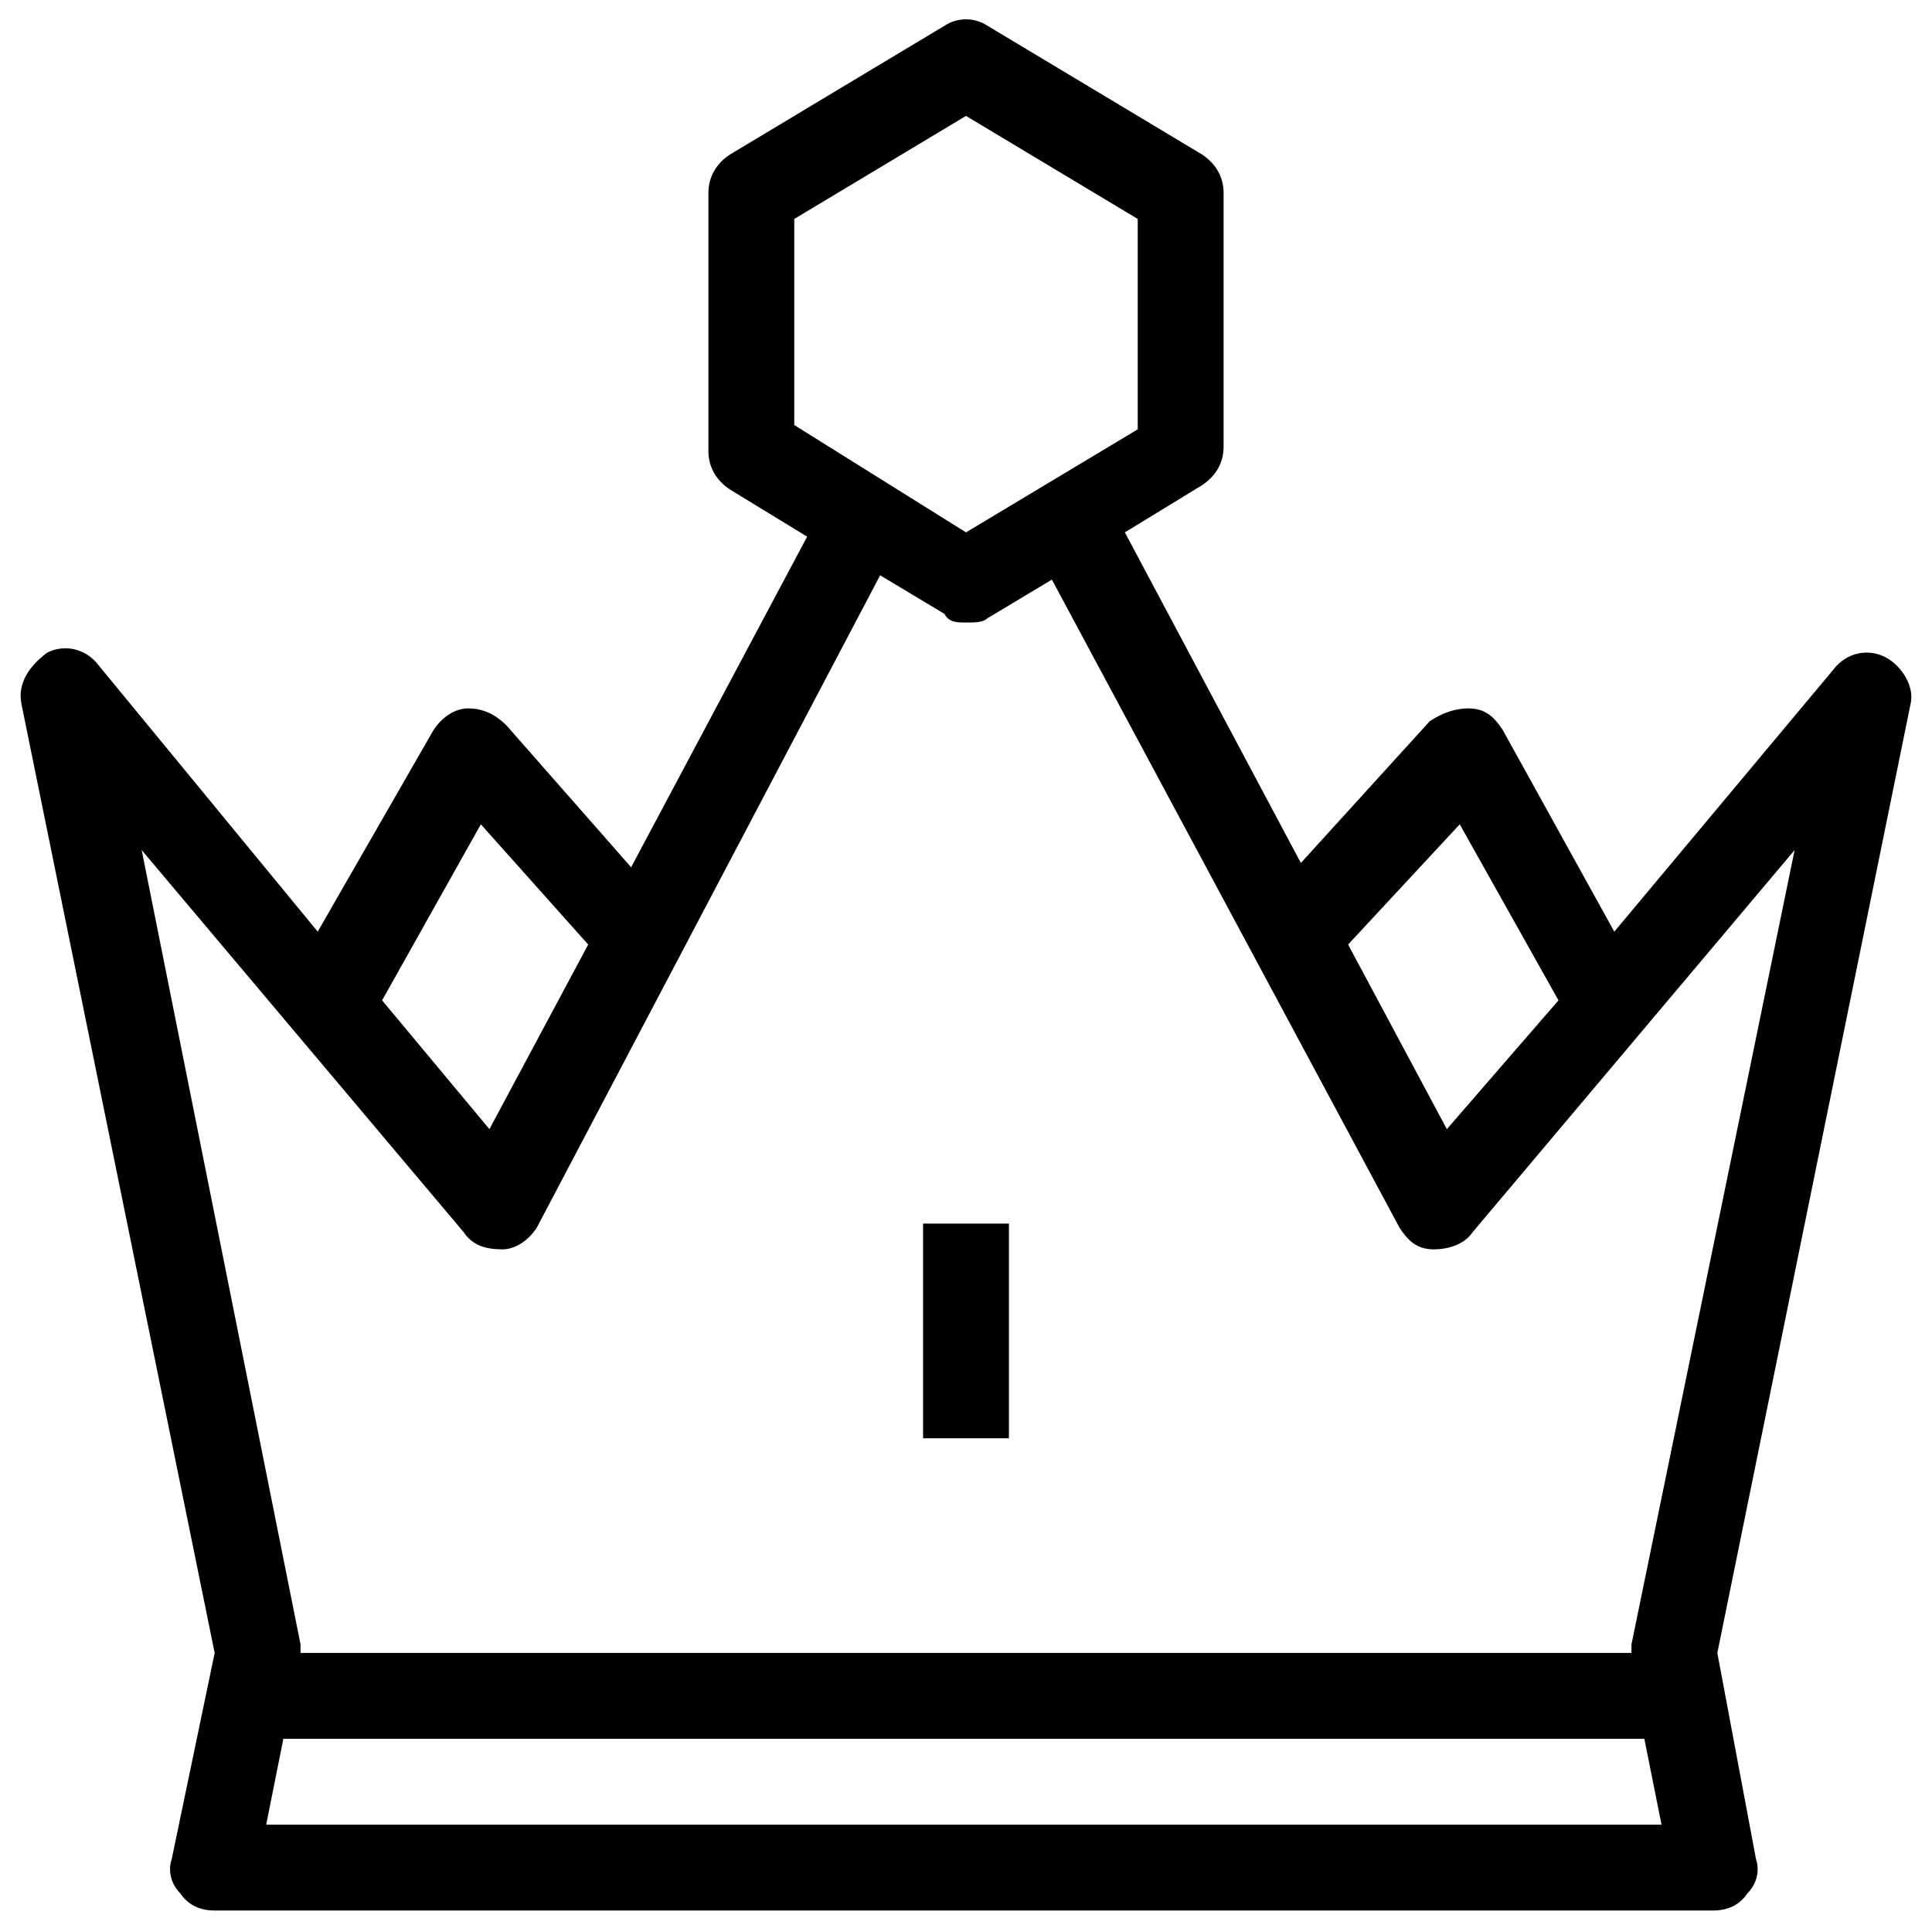 <svg class="icon" viewBox="0 0 1024 1024" xmlns="http://www.w3.org/2000/svg" width="200" height="200"><defs><style/></defs><path d="M998.969 348.16c-9.102-4.551-20.48-2.276-27.307 6.827L855.61 493.796l-59.165-106.952c-4.55-6.826-9.102-11.377-18.204-11.377-6.827 0-13.653 2.275-20.48 6.826l-68.267 75.094-93.297-175.218 40.96-25.031c6.826-4.551 11.377-11.378 11.377-20.48V102.4c0-9.102-4.55-15.929-11.377-20.48L523.378 13.653c-6.827-4.55-15.93-4.55-22.756 0L386.844 81.92c-6.826 4.551-11.377 11.378-11.377 20.48v136.533c0 9.103 4.55 15.93 11.377 20.48l40.96 25.031-93.297 175.218-65.991-75.093c-6.827-6.827-13.654-9.102-20.48-9.102-6.827 0-13.654 4.55-18.205 11.377l-61.44 106.952L52.338 352.71c-6.827-9.102-18.205-11.378-27.307-6.827-9.102 6.827-15.929 15.93-13.653 27.307l102.4 502.898-22.756 109.227c-2.275 6.826 0 13.653 4.551 18.204 4.551 6.827 11.378 9.102 18.205 9.102h794.169c6.826 0 13.653-2.275 18.204-9.102 4.551-4.551 6.827-11.378 4.551-18.204l-20.48-109.227 102.4-502.898c2.276-9.102-4.55-20.48-13.653-25.031zm-225.28 88.747l52.338 93.297-59.165 68.267-52.338-97.849 59.165-63.715zM420.978 225.28V116.053L512 61.44l91.022 54.613v111.503L512 282.169l-91.022-56.889zM254.862 436.907l56.89 63.715-52.339 97.85-56.889-68.268 52.338-93.297zM141.084 967.11l9.103-45.511h721.35l9.103 45.511H141.084zm723.627-95.573v4.55H159.29v-4.55L75.093 450.56 245.76 653.084c4.551 6.827 11.378 9.103 20.48 9.103 6.827 0 13.653-4.551 18.204-11.378L466.49 304.924l34.133 20.48c2.276 4.552 6.827 4.552 11.378 4.552s9.102 0 11.378-2.276l34.133-20.48 184.32 343.609c4.551 6.827 9.102 11.378 18.205 11.378 6.826 0 15.928-2.276 20.48-9.103L951.182 450.56l-86.47 420.978zM489.244 762.31h45.512V648.533h-45.512v113.778z"/></svg>